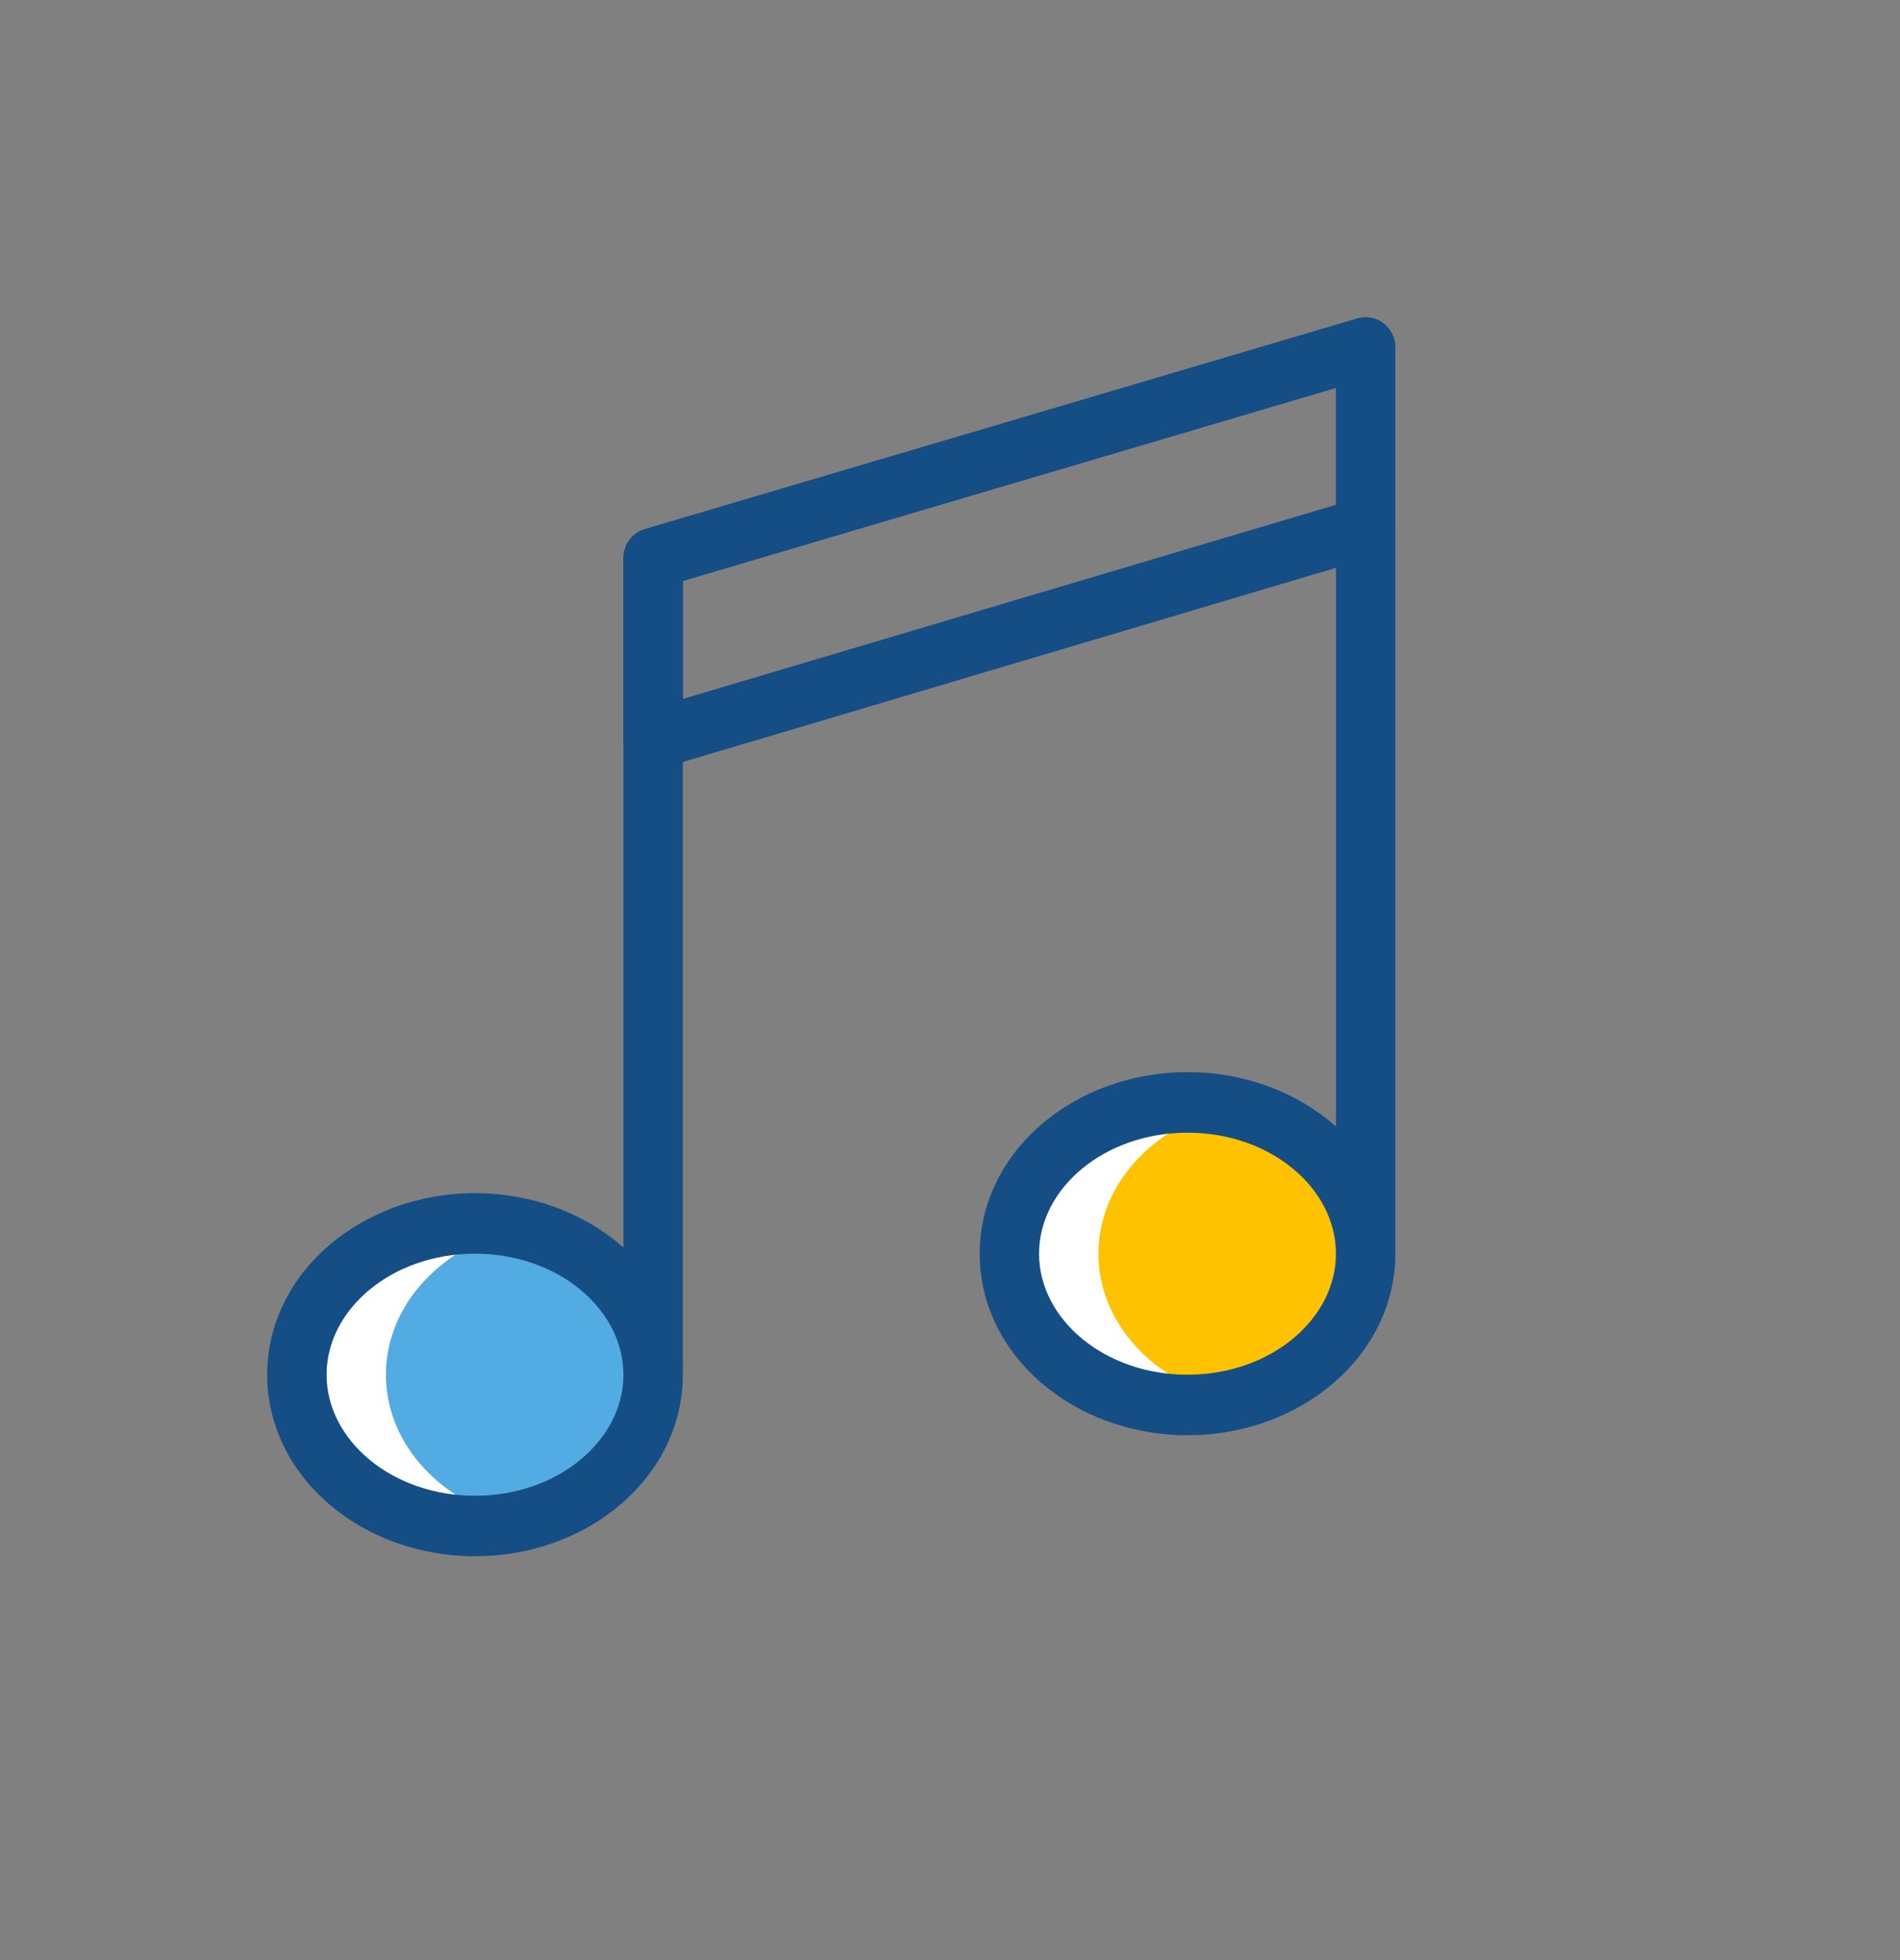 <svg width="64" height="66" viewBox="0 0 64 66" fill="none" xmlns="http://www.w3.org/2000/svg">
<rect x="0" y="0" width="64" height="66" fill="#808080" stroke="none"/>
<path fill-rule="evenodd" clip-rule="evenodd" d="M16 51.383C19.314 51.383 22 49.103 22 46.289C22 43.476 19.314 41.195 16 41.195C12.686 41.195 10 43.476 10 46.289C10 49.103 12.686 51.383 16 51.383Z" fill="white"/>
<path fill-rule="evenodd" clip-rule="evenodd" d="M40 47.308C43.314 47.308 46 45.027 46 42.214C46 39.401 43.314 37.12 40 37.12C36.686 37.12 34 39.401 34 42.214C34 45.027 36.686 47.308 40 47.308Z" fill="white"/>
<path fill-rule="evenodd" clip-rule="evenodd" d="M16 51.383C19.314 51.383 22 49.103 22 46.289C22 43.476 19.314 41.195 16 41.195C12.686 41.195 10 43.476 10 46.289C10 49.103 12.686 51.383 16 51.383Z" fill="#52ABE2"/>
<path fill-rule="evenodd" clip-rule="evenodd" d="M40 47.308C43.314 47.308 46 45.027 46 42.214C46 39.401 43.314 37.12 40 37.12C36.686 37.12 34 39.401 34 42.214C34 45.027 36.686 47.308 40 47.308Z" fill="#FFC200"/>
<path fill-rule="evenodd" clip-rule="evenodd" d="M17.5 41.356C14.912 41.921 13 43.916 13 46.289C13 48.663 14.912 50.657 17.5 51.223C17.021 51.328 16.518 51.383 16 51.383C12.686 51.383 10 49.103 10 46.289C10 43.476 12.686 41.195 16 41.195C16.518 41.195 17.021 41.251 17.5 41.356Z" fill="white"/>
<path fill-rule="evenodd" clip-rule="evenodd" d="M41.5 37.28C38.912 37.846 37 39.84 37 42.214C37 44.588 38.912 46.582 41.5 47.148C41.021 47.252 40.518 47.308 40 47.308C36.686 47.308 34 45.027 34 42.214C34 39.401 36.686 37.12 40 37.12C40.518 37.12 41.021 37.176 41.5 37.28Z" fill="white"/>
<path fill-rule="evenodd" clip-rule="evenodd" d="M23 46.289C23 49.711 19.83 52.402 16 52.402C12.17 52.402 9 49.711 9 46.289C9 42.868 12.17 40.176 16 40.176C19.83 40.176 23 42.868 23 46.289ZM11 46.289C11 48.495 13.202 50.365 16 50.365C18.798 50.365 21 48.495 21 46.289C21 44.084 18.798 42.214 16 42.214C13.202 42.214 11 44.084 11 46.289Z" fill="#154E84"/>
<path fill-rule="evenodd" clip-rule="evenodd" d="M47 42.214C47 45.635 43.83 48.327 40 48.327C36.17 48.327 33 45.635 33 42.214C33 38.793 36.17 36.101 40 36.101C43.83 36.101 47 38.793 47 42.214ZM35 42.214C35 44.419 37.202 46.289 40 46.289C42.798 46.289 45 44.419 45 42.214C45 40.009 42.798 38.139 40 38.139C37.202 38.139 35 40.009 35 42.214Z" fill="#154E84"/>
<path d="M23 19.561L45 13.06V41.923C45 42.486 45.448 42.942 46 42.942C46.552 42.942 47 42.486 47 41.923V11.703C47 11.025 46.361 10.536 45.721 10.725L21.721 17.817C21.294 17.943 21 18.342 21 18.795V45.999C21 46.561 21.448 47.018 22 47.018C22.552 47.018 23 46.561 23 45.999V19.561Z" fill="#154E84"/>
<path fill-rule="evenodd" clip-rule="evenodd" d="M21 24.894C21 25.573 21.64 26.062 22.28 25.872L46.28 18.74C46.707 18.613 47 18.215 47 17.762V11.703C47 11.025 46.361 10.536 45.721 10.725L21.721 17.817C21.294 17.943 21 18.342 21 18.795V24.894ZM45 13.06V16.998L23 23.535V19.561L45 13.06Z" fill="#154E84"/>
</svg>
